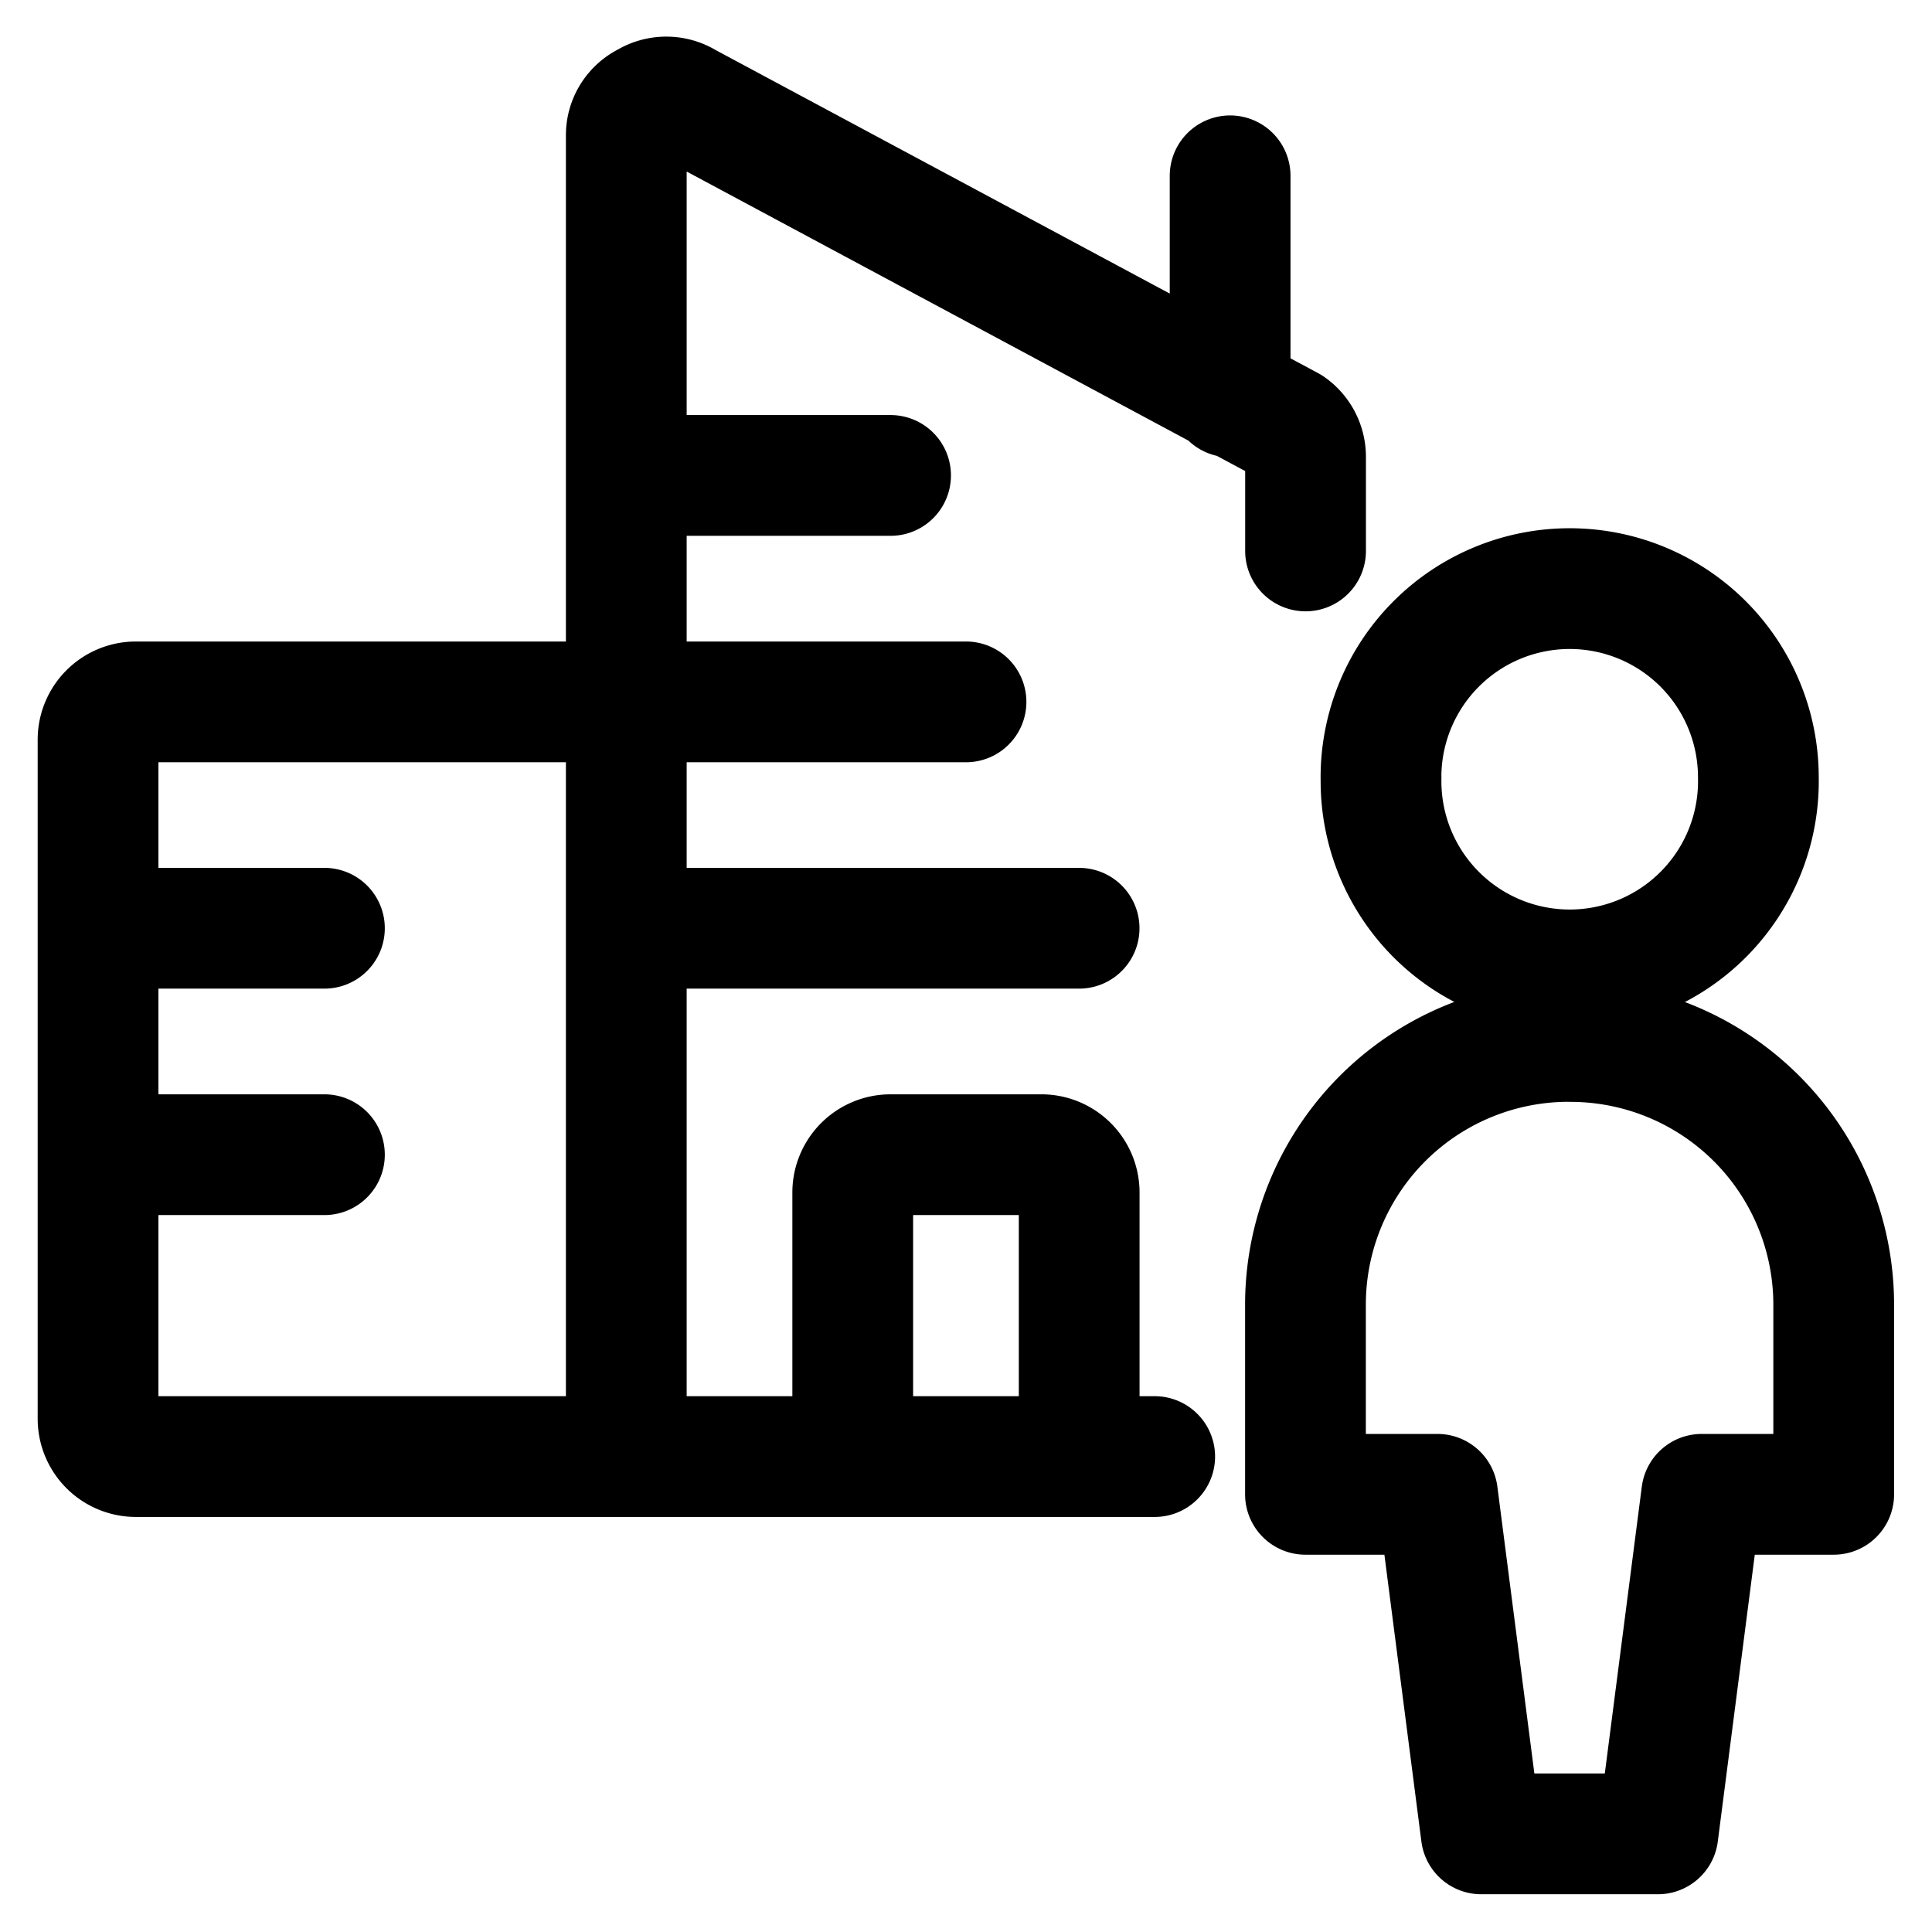 <svg viewBox="0 0 24 24" fill="none" xmlns="http://www.w3.org/2000/svg"><path d="M14.344 18.094H7.78m0 0V1.687a.45.45 0 0 1 .253-.412.46.46 0 0 1 .488 0l7.5 4.022a.46.46 0 0 1 .197.384v1.163M7.78 18.094H1.688a.47.47 0 0 1-.47-.469V9.187a.47.47 0 0 1 .47-.468H12m3.281-3.788V2.184m-7.5 3.722h3.282m-9.844 5.625H4.03M1.22 14.344H4.03m3.75-2.813h5.625m-2.812 6.563v-3.282a.47.47 0 0 1 .469-.468h1.874a.47.47 0 0 1 .47.469v3.28m3.75-8.437a2.344 2.344 0 1 0 4.687 0 2.344 2.344 0 0 0-4.688 0m2.343 3.281a3.27 3.27 0 0 0-3.281 3.263v2.363h1.64l.544 4.218h2.194l.544-4.218h1.64V16.2a3.27 3.27 0 0 0-3.281-3.262" stroke="currentColor" vector-effect="non-scaling-stroke" stroke-width="1.5" stroke-linecap="round" stroke-linejoin="round"/></svg>